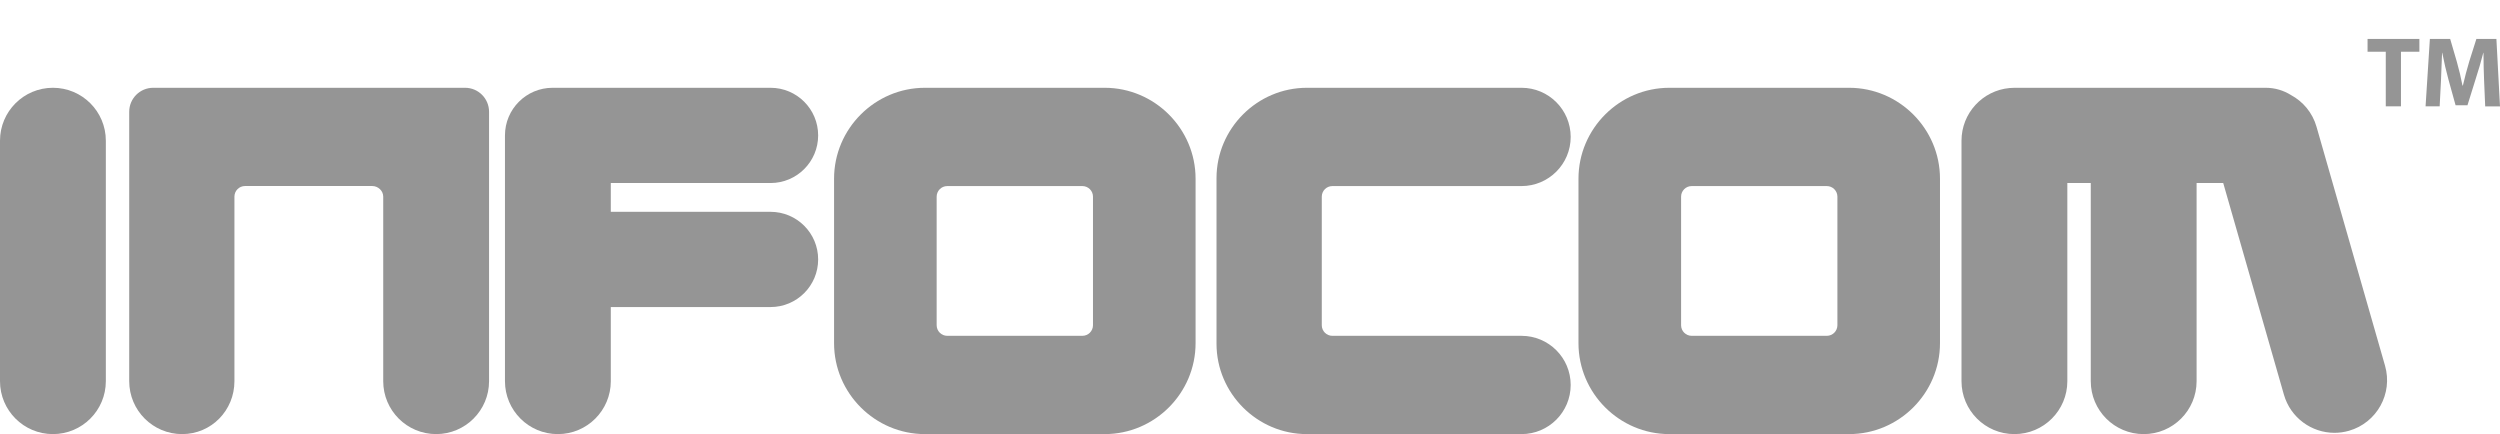 <?xml version="1.0" encoding="utf-8"?>
<!-- Generator: Adobe Illustrator 16.0.0, SVG Export Plug-In . SVG Version: 6.00 Build 0)  -->
<!DOCTYPE svg PUBLIC "-//W3C//DTD SVG 1.1//EN" "http://www.w3.org/Graphics/SVG/1.1/DTD/svg11.dtd">
<svg version="1.1" id="Ebene_1" xmlns="http://www.w3.org/2000/svg" xmlns:xlink="http://www.w3.org/1999/xlink" x="0px" y="0px"
	 width="566.93px" height="98.441px" viewBox="0 0 566.93 98.441" enable-background="new 0 0 566.93 98.441" xml:space="preserve">
<g id="Ebene_1_1_">
	<g>
		<path fill="#959595" d="M12,98.442c-6.627,0-12-5.373-12-12V31.906c0-6.628,5.373-12,12-12s12,5.371,12,12v54.535
			C24,93.069,18.627,98.442,12,98.442z"/>
	</g>
	<path fill="#959595" d="M174.735,48.034h-36.223v-6.528h36.223c5.964,0,10.799-4.835,10.799-10.799c0-5.965-4.835-10.8-10.799-10.8
		h-49.423c-5.965,0-10.8,4.835-10.8,10.8c0,0.203,0,55.735,0,55.735c0,6.627,5.372,12,12,12c6.627,0,12-5.373,12-12V69.632h36.223
		c5.964,0,10.799-4.835,10.799-10.8C185.535,52.869,180.7,48.034,174.735,48.034z"/>
	<path fill="#959595" d="M540.859,82.934l-15.535-54.18c-0.918-3.207-3.067-5.724-5.787-7.194c-1.659-1.041-3.618-1.652-5.723-1.652
		h-57c-0.373,0-0.742,0.02-1.104,0.056c-6.107,0.56-10.896,5.688-10.896,11.944v54.535c0,6.627,5.371,12,12,12
		c6.627,0,12-5.373,12-12V41.506h5.314v44.938c0,6.627,5.373,12,12,12c6.625,0,11.998-5.373,11.998-12V41.506h6.04l13.767,48.002
		c1.5,5.233,6.271,8.644,11.457,8.644c1.088,0,2.192-0.149,3.293-0.465C539.013,95.868,542.676,89.265,540.859,82.934z"/>
	<path fill="#959595" d="M250.508,19.907h-40.751c-11.338,0-20.614,9.276-20.614,20.614v37.306c0,11.338,9.276,20.614,20.614,20.614
		h40.751c11.34,0,20.615-9.276,20.615-20.614V40.522C271.123,29.184,261.847,19.907,250.508,19.907z M247.858,73.755
		c0,1.32-1.08,2.4-2.4,2.4h-30.651c-1.32,0-2.4-1.08-2.4-2.4V44.594c0-1.319,1.08-2.399,2.4-2.399h30.651c1.32,0,2.4,1.08,2.4,2.399
		V73.755z"/>
	<path fill="#959595" d="M419.322,19.907H378.57c-11.337,0-20.615,9.276-20.615,20.614v37.306c0,11.338,9.278,20.614,20.615,20.614
		h40.752c11.338,0,20.613-9.276,20.613-20.614V40.522C439.935,29.184,430.66,19.907,419.322,19.907z M416.672,73.755
		c0,1.32-1.08,2.4-2.399,2.4h-30.651c-1.319,0-2.398-1.08-2.398-2.4V44.594c0-1.319,1.079-2.399,2.398-2.399h30.651
		c1.319,0,2.399,1.08,2.399,2.399V73.755z"/>
	<path fill="#959595" d="M105.464,19.907H34.742c-3.005,0-5.441,2.437-5.441,5.44v61.095c0,6.627,5.373,12,12,12
		c6.628,0,11.861-5.373,11.861-12V44.583c0-1.318,1.08-2.398,2.4-2.398h28.854c1.32,0,2.488,1.08,2.488,2.398v41.858
		c0,6.627,5.373,12,12,12s12-5.373,12-12V40.986V25.348C110.905,22.344,108.469,19.907,105.464,19.907z"/>
	<path fill="#959595" d="M345.042,76.156h-42.899c-1.32,0-2.4-1.08-2.4-2.4V44.594c0-1.319,1.08-2.399,2.4-2.399h42.899
		c6.152,0,11.146-4.988,11.146-11.145c0-6.153-4.99-11.144-11.146-11.144h-15.545h-30.554h-2.565
		c-11.278,0-20.507,9.228-20.507,20.507v37.521c0,11.276,9.229,20.507,20.507,20.507h2.565h30.554h15.546
		c6.151,0,11.145-4.988,11.145-11.146C356.187,81.141,351.197,76.156,345.042,76.156z"/>
	<g>
		<path fill="#959595" d="M541.027,11.729h-4.131V8.826h11.752v2.903h-4.176v12.387h-3.445V11.729z"/>
		<path fill="#959595" d="M563.324,18.263c-0.069-1.84-0.139-4.038-0.139-6.285h-0.045c-0.5,1.951-1.135,4.129-1.726,5.921
			l-1.858,5.967h-2.701l-1.633-5.897c-0.5-1.813-0.998-3.971-1.385-5.988h-0.045c-0.066,2.063-0.158,4.424-0.248,6.33l-0.298,5.809
			h-3.196l0.977-15.29h4.604l1.496,5.127c0.5,1.747,0.955,3.651,1.295,5.444h0.09c0.408-1.771,0.934-3.768,1.451-5.489l1.61-5.082
			h4.539l0.814,15.29h-3.355L563.324,18.263z"/>
	</g>
</g>
</svg>

